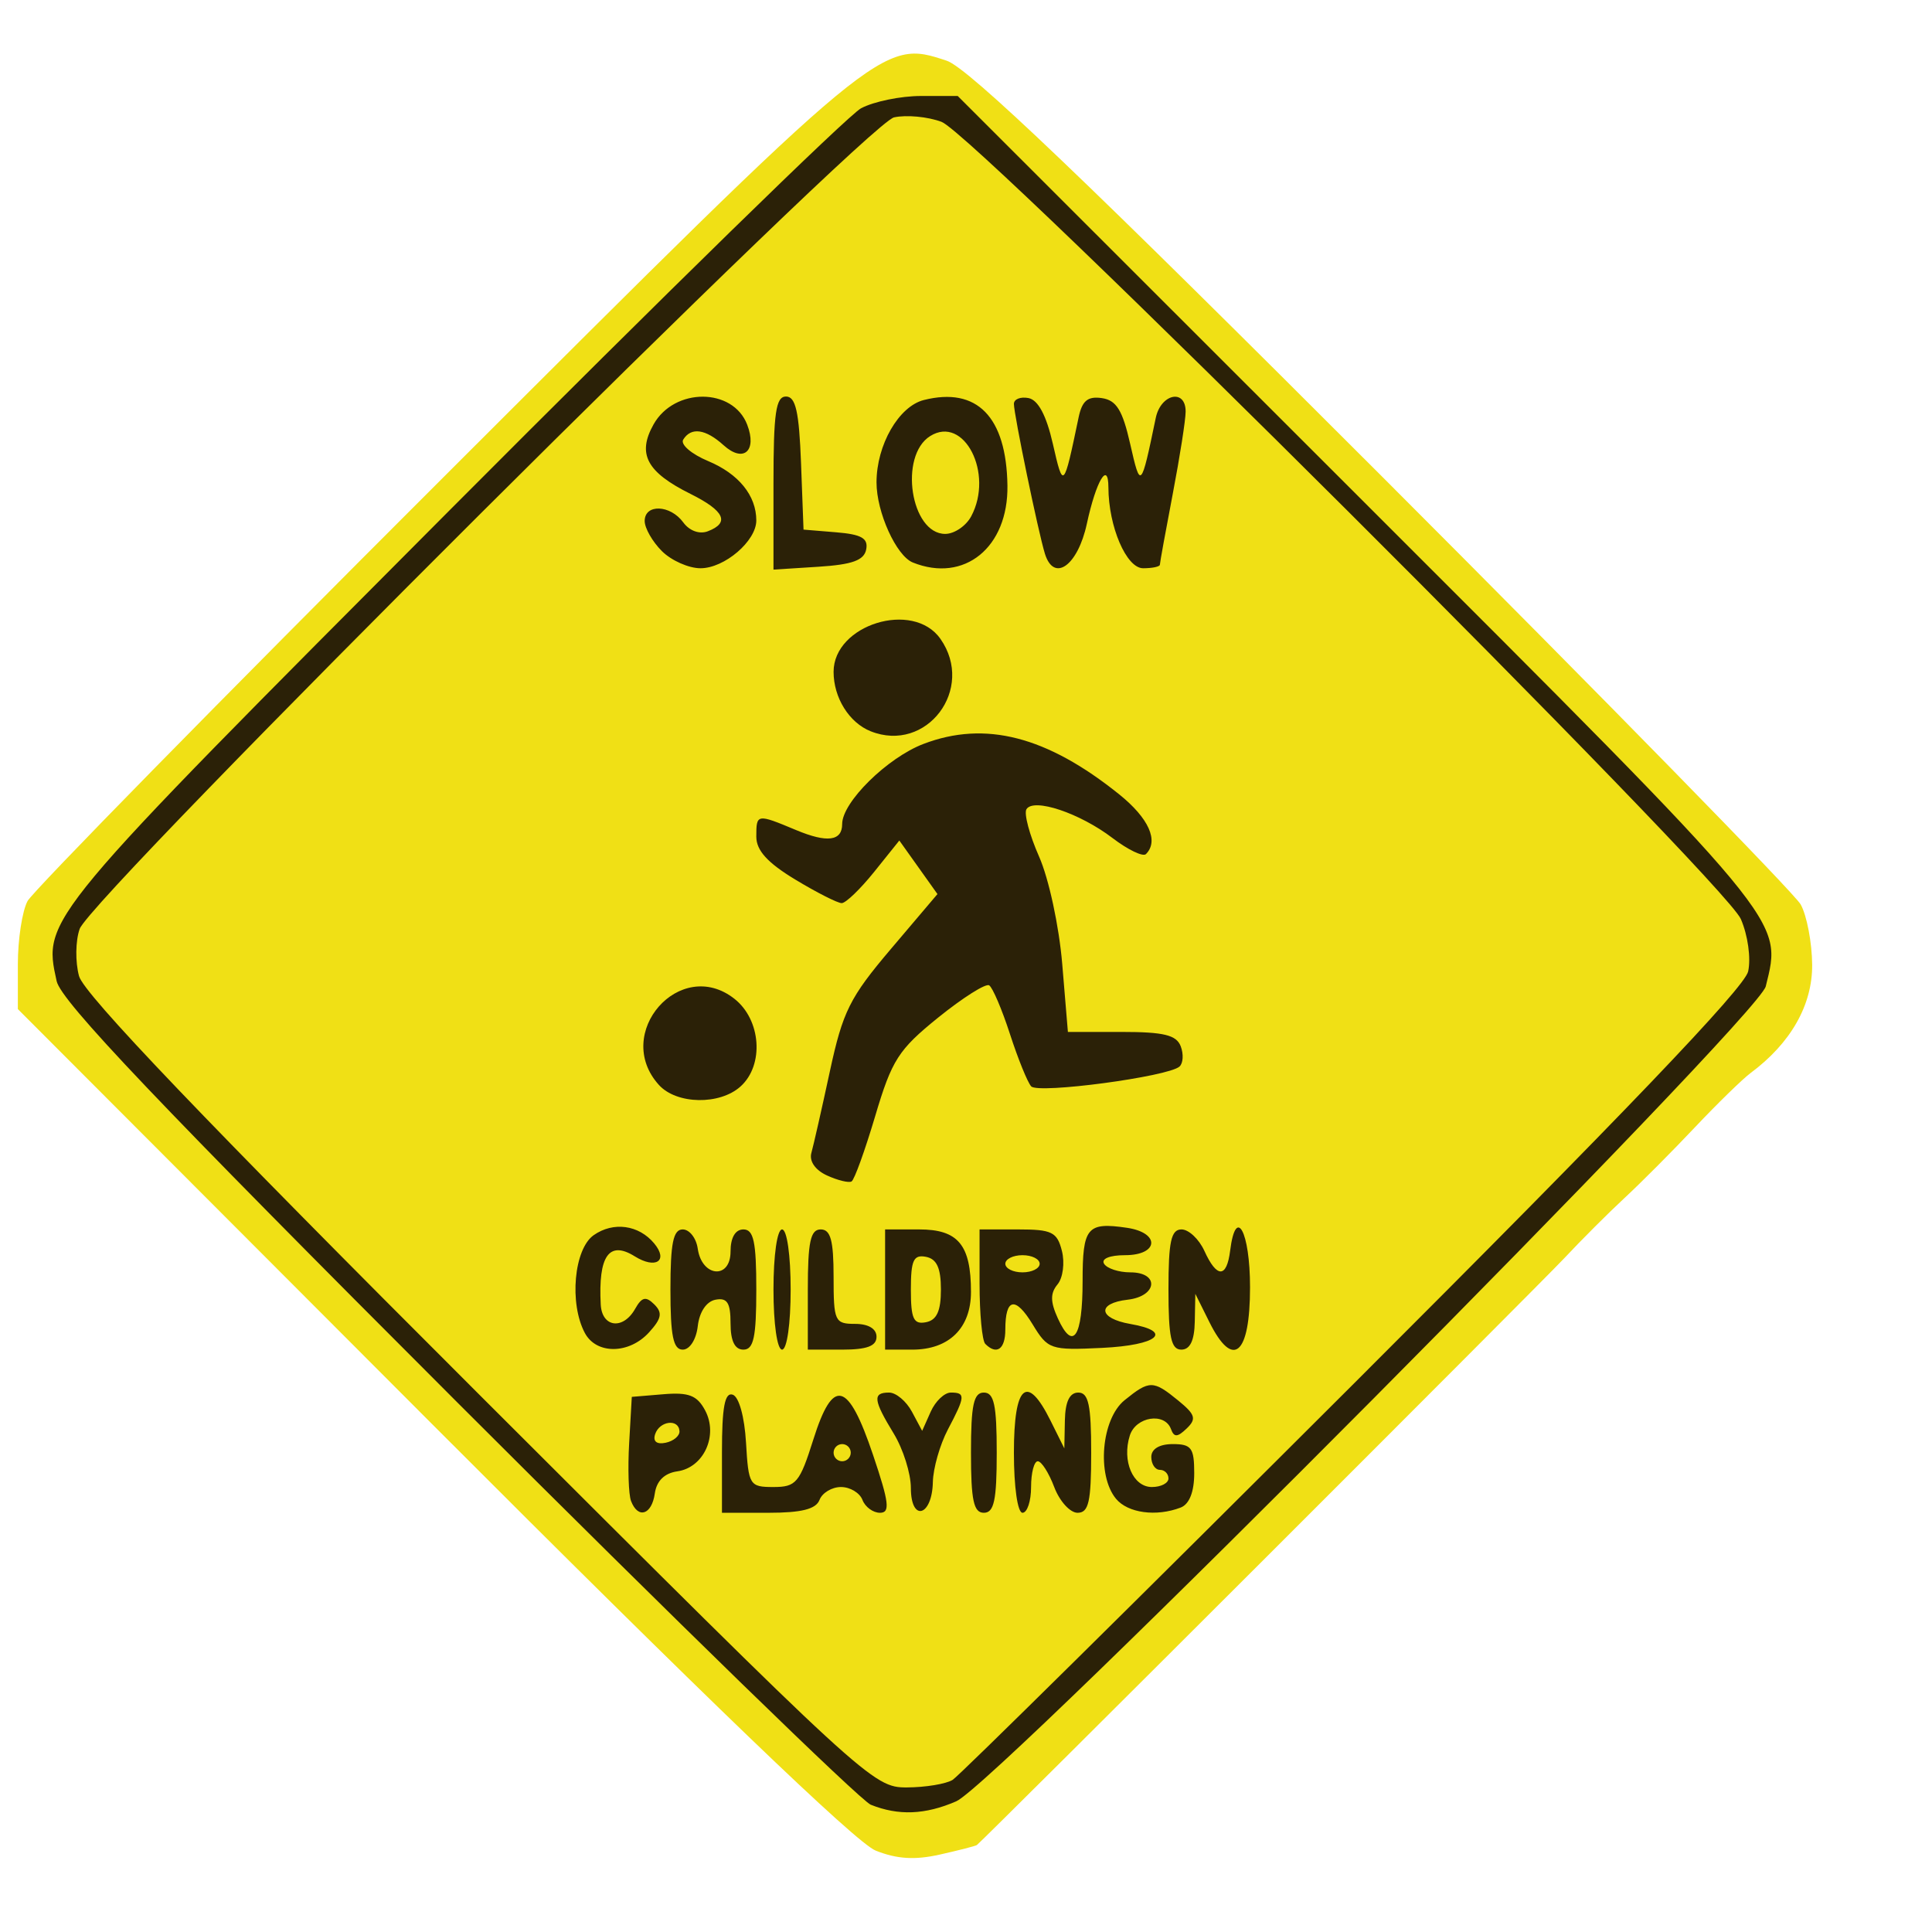 <?xml version="1.0" encoding="UTF-8" standalone="no"?>
<!-- Created with Inkscape (http://www.inkscape.org/) -->
<svg
   xmlns:svg="http://www.w3.org/2000/svg"
   xmlns="http://www.w3.org/2000/svg"
   version="1.0"
   width="225"
   height="225"
   id="svg2440">
  <defs
     id="defs2443" />
  <g
     transform="translate(-5.921,-1.822)"
     id="g2451">
    <path
       d="M 107.893,217.339 C 105.627,216.435 87.974,199.46 56.225,167.653 L 8,119.341 L 8,114.105 C 8,111.225 8.508,107.92 9.128,106.76 C 9.749,105.601 31.554,83.38 57.584,57.38 C 108.706,6.317 108.61,6.396 116.18,8.894 C 118.678,9.719 132.556,22.978 166.973,57.42 C 193.019,83.486 214.914,105.867 215.629,107.156 C 216.344,108.445 216.945,111.603 216.965,114.173 C 217,118.86 214.477,123.302 209.805,126.775 C 208.862,127.477 205.932,130.334 203.295,133.125 C 200.658,135.917 196.971,139.618 195.101,141.35 C 193.232,143.083 190.093,146.219 188.126,148.32 C 185.32,151.317 120.674,215.902 119.686,216.695 C 119.552,216.803 117.619,217.3 115.389,217.801 C 112.456,218.46 110.384,218.332 107.893,217.339 z"
       id="path2455"
       style="fill:#f0e015" />
    <path
       d="M 107.33,211.999 C 106.137,211.518 84.469,190.434 59.178,165.146 C 24.384,130.355 13.031,118.417 12.518,116.084 C 10.909,108.757 10.726,108.977 58.347,61.181 C 83.181,36.255 104.715,15.218 106.2,14.431 C 107.686,13.644 110.826,13 113.178,13 L 117.456,13 L 164.253,59.766 C 214.422,109.902 213.491,108.782 211.56,116.696 C 210.69,120.26 121.976,209.566 117.282,211.603 C 113.673,213.17 110.544,213.294 107.33,211.999 z M 116.877,209.097 C 117.634,208.618 138.65,187.858 163.58,162.964 C 194.821,131.767 209.094,116.849 209.51,114.955 C 209.85,113.408 209.479,110.742 208.66,108.854 C 206.772,104.496 119.55,17.502 115.576,16.013 C 113.968,15.41 111.477,15.176 110.04,15.491 C 106.881,16.185 16.559,106.193 15.2,110 C 14.71,111.375 14.676,113.85 15.126,115.5 C 15.696,117.593 29.787,132.328 61.747,164.25 C 106.841,209.291 107.612,210 111.525,209.985 C 113.711,209.976 116.12,209.577 116.877,209.097 z M 79.412,176.631 C 79.123,175.878 79.024,172.84 79.193,169.881 L 79.5,164.5 L 83.185,164.194 C 86.13,163.949 87.104,164.325 88.037,166.07 C 89.595,168.98 87.886,172.737 84.807,173.173 C 83.304,173.386 82.389,174.285 82.18,175.75 C 81.826,178.246 80.227,178.755 79.412,176.631 z M 85.053,168.5 C 84.974,167.016 82.737,167.288 82.218,168.845 C 81.938,169.687 82.395,170.061 83.438,169.845 C 84.355,169.655 85.082,169.05 85.053,168.5 z M 90,170.917 C 90,165.697 90.329,163.942 91.25,164.245 C 91.979,164.485 92.626,166.814 92.802,169.829 C 93.093,174.797 93.218,175 96.001,175 C 98.638,175 99.054,174.503 100.643,169.464 C 102.936,162.188 104.689,162.639 107.592,171.25 C 109.468,176.811 109.61,178 108.403,178 C 107.597,178 106.678,177.325 106.362,176.5 C 106.045,175.675 104.92,175 103.862,175 C 102.803,175 101.678,175.675 101.362,176.5 C 100.948,177.577 99.264,178 95.393,178 L 90,178 L 90,170.917 z M 105,171 C 105,170.45 104.55,170 104,170 C 103.45,170 103,170.45 103,171 C 103,171.55 103.45,172 104,172 C 104.55,172 105,171.55 105,171 z M 112,175.107 C 112,173.425 111.102,170.575 110.004,168.774 C 107.62,164.864 107.522,164 109.465,164 C 110.27,164 111.467,165.003 112.123,166.229 L 113.316,168.459 L 114.311,166.229 C 114.858,165.003 115.912,164 116.653,164 C 118.385,164 118.351,164.434 116.312,168.3 C 115.384,170.06 114.597,172.812 114.562,174.416 C 114.476,178.443 112,179.111 112,175.107 z M 119,171 C 119,165.444 119.31,164 120.5,164 C 121.69,164 122,165.444 122,171 C 122,176.556 121.69,178 120.5,178 C 119.31,178 119,176.556 119,171 z M 124,171 C 124,163.086 125.517,161.749 128.255,167.25 L 129.872,170.5 L 129.936,167.25 C 129.979,165.056 130.487,164 131.5,164 C 132.69,164 133,165.444 133,171 C 133,176.726 132.711,178 131.413,178 C 130.54,178 129.317,176.65 128.694,175 C 128.071,173.35 127.21,172 126.781,172 C 126.351,172 126,173.35 126,175 C 126,176.65 125.55,178 125,178 C 124.429,178 124,175 124,171 z M 135.895,176.374 C 133.621,173.634 134.186,167.078 136.884,164.893 C 139.79,162.54 140.218,162.542 143.139,164.929 C 145.132,166.557 145.286,167.064 144.125,168.179 C 143.043,169.219 142.652,169.234 142.292,168.25 C 141.566,166.27 138.199,166.797 137.5,169 C 136.561,171.958 137.863,175 140.067,175 C 141.13,175 142,174.55 142,174 C 142,173.45 141.55,173 141,173 C 140.45,173 140,172.325 140,171.5 C 140,170.567 140.944,170 142.5,170 C 144.675,170 145,170.44 145,173.393 C 145,175.565 144.431,177.005 143.418,177.393 C 140.581,178.482 137.273,178.034 135.895,176.374 z M 74.035,157.066 C 72.192,153.623 72.766,147.278 75.065,145.667 C 77.355,144.063 80.314,144.468 82.11,146.632 C 83.794,148.662 82.283,149.658 79.837,148.13 C 76.855,146.268 75.583,148.076 75.882,153.75 C 76.022,156.423 78.488,156.731 79.888,154.25 C 80.669,152.866 81.135,152.757 82.114,153.726 C 83.098,154.7 82.976,155.369 81.521,156.976 C 79.202,159.539 75.383,159.585 74.035,157.066 z M 84,152 C 84,146.596 84.326,145 85.43,145 C 86.217,145 87.005,146.008 87.18,147.24 C 87.655,150.564 91,150.856 91,147.573 C 91,145.953 91.555,145 92.5,145 C 93.69,145 94,146.444 94,152 C 94,157.556 93.69,159 92.5,159 C 91.492,159 91,157.992 91,155.927 C 91,153.54 90.609,152.927 89.25,153.185 C 88.195,153.385 87.374,154.605 87.184,156.259 C 87.003,157.825 86.253,159 85.434,159 C 84.325,159 84,157.411 84,152 z M 96,152 C 96,148 96.429,145 97,145 C 97.571,145 98,148 98,152 C 98,156 97.571,159 97,159 C 96.429,159 96,156 96,152 z M 100,152 C 100,146.444 100.31,145 101.5,145 C 102.652,145 103,146.278 103,150.5 C 103,155.7 103.136,156 105.5,156 C 107.056,156 108,156.567 108,157.5 C 108,158.583 106.889,159 104,159 L 100,159 L 100,152 z M 109,152 L 109,145 L 112.965,145 C 117.51,145 119,146.797 119,152.279 C 119,156.488 116.448,159 112.171,159 L 109,159 L 109,152 z M 115.5,152 C 115.5,149.488 115.016,148.434 113.75,148.19 C 112.311,147.913 112,148.589 112,152 C 112,155.411 112.311,156.087 113.75,155.81 C 115.016,155.566 115.5,154.512 115.5,152 z M 120.667,158.333 C 120.3,157.967 120,154.817 120,151.333 L 120,145 L 124.481,145 C 128.433,145 129.036,145.297 129.593,147.513 C 129.94,148.895 129.71,150.645 129.082,151.401 C 128.226,152.433 128.235,153.421 129.117,155.357 C 130.886,159.241 132,157.568 132,151.024 C 132,144.75 132.516,144.129 137.16,144.81 C 141.063,145.383 140.883,148 136.941,148 C 135.156,148 134.139,148.417 134.5,149 C 134.84,149.55 136.216,150 137.559,150 C 140.98,150 140.71,152.785 137.25,153.184 C 133.634,153.6 133.825,155.363 137.557,156.01 C 142.646,156.891 140.761,158.488 134.264,158.797 C 128.255,159.084 127.961,158.984 126.177,156.051 C 124.171,152.752 123,152.979 123,156.667 C 123,158.949 121.998,159.665 120.667,158.333 z M 127,149 C 127,148.45 126.1,148 125,148 C 123.9,148 123,148.45 123,149 C 123,149.55 123.9,150 125,150 C 126.1,150 127,149.55 127,149 z M 142,152 C 142,146.401 142.304,145 143.521,145 C 144.358,145 145.555,146.125 146.182,147.5 C 147.638,150.697 148.782,150.685 149.184,147.469 C 149.844,142.187 151.5,145.238 151.5,151.736 C 151.5,159.635 149.519,161.328 146.762,155.785 L 145.128,152.5 L 145.064,155.75 C 145.021,157.944 144.513,159 143.5,159 C 142.31,159 142,157.556 142,152 z M 102.233,138.716 C 100.863,138.089 100.144,137.051 100.414,136.09 C 100.66,135.215 101.627,130.949 102.563,126.608 C 104.07,119.615 104.881,117.988 109.681,112.331 L 115.097,105.945 L 112.877,102.827 L 110.656,99.708 L 107.731,103.354 C 106.122,105.359 104.418,107 103.944,107 C 103.47,107 101.038,105.766 98.541,104.257 C 95.304,102.302 94,100.866 94,99.257 C 94,96.584 94.049,96.576 98.638,98.493 C 102.26,100.007 104,99.777 104,97.785 C 104,95.245 109.256,90.067 113.468,88.459 C 120.656,85.714 127.836,87.562 136.25,94.322 C 139.712,97.103 140.905,99.762 139.377,101.29 C 139.034,101.633 137.28,100.79 135.479,99.416 C 131.673,96.514 126.296,94.713 125.462,96.062 C 125.151,96.565 125.812,99.048 126.932,101.58 C 128.067,104.146 129.26,109.683 129.628,114.091 L 130.288,122 L 136.537,122 C 141.448,122 142.923,122.357 143.426,123.667 C 143.778,124.584 143.713,125.649 143.283,126.033 C 141.961,127.213 126.83,129.234 126.013,128.34 C 125.591,127.878 124.481,125.143 123.546,122.262 C 122.612,119.381 121.519,116.821 121.118,116.573 C 120.718,116.326 118.055,118.008 115.202,120.311 C 110.551,124.067 109.791,125.253 107.85,131.788 C 106.66,135.796 105.419,139.228 105.093,139.414 C 104.767,139.6 103.48,139.286 102.233,138.716 z M 82.655,128.171 C 77.229,122.176 85.128,113.167 91.45,118.14 C 94.56,120.586 94.932,125.847 92.171,128.345 C 89.744,130.542 84.717,130.45 82.655,128.171 z M 107.315,86.984 C 104.815,85.987 103,83.077 103,80.066 C 103,74.56 112.273,71.696 115.443,76.223 C 119.525,82.049 113.835,89.583 107.315,86.984 z M 83,66 C 81.9,64.9 81,63.325 81,62.5 C 81,60.484 83.981,60.591 85.495,62.662 C 86.215,63.647 87.381,64.068 88.355,63.694 C 90.948,62.699 90.301,61.315 86.319,59.332 C 81.222,56.795 80.105,54.687 82.034,51.248 C 84.458,46.93 91.277,46.95 92.939,51.28 C 94.118,54.351 92.501,55.763 90.195,53.676 C 88.086,51.768 86.406,51.534 85.487,53.021 C 85.14,53.582 86.447,54.707 88.392,55.519 C 91.949,57.006 94,59.534 94,62.434 C 94,64.83 90.298,68 87.5,68 C 86.125,68 84.1,67.1 83,66 z M 96,58.079 C 96,49.916 96.277,48 97.458,48 C 98.585,48 98.982,49.761 99.208,55.75 L 99.5,63.5 L 103.311,63.814 C 106.253,64.056 107.048,64.512 106.798,65.81 C 106.554,67.076 105.179,67.574 101.237,67.825 L 96,68.159 L 96,58.079 z M 112.229,67.331 C 110.299,66.554 108,61.481 108,58 C 108,53.642 110.589,49.141 113.518,48.406 C 119.704,46.854 123.126,50.356 123.247,58.366 C 123.356,65.572 118.228,69.744 112.229,67.331 z M 119.025,61.954 C 121.692,56.97 118.199,50.133 114.25,52.606 C 110.58,54.904 111.977,64 116,64 C 117.061,64 118.422,63.079 119.025,61.954 z M 127.611,66.307 C 126.839,63.814 124,50.099 124,48.861 C 124,48.307 124.764,48 125.697,48.18 C 126.821,48.397 127.779,50.194 128.534,53.503 C 129.753,58.845 129.787,58.81 131.535,50.435 C 131.94,48.495 132.598,47.947 134.236,48.185 C 135.935,48.432 136.646,49.577 137.537,53.5 C 138.75,58.836 138.798,58.788 140.519,50.5 C 141.105,47.678 144,47.055 144,49.75 C 144,50.712 143.325,55.027 142.5,59.338 C 141.675,63.649 141,67.361 141,67.588 C 141,67.815 140.121,68 139.047,68 C 137.098,68 135.019,63.156 135.006,58.583 C 134.996,55.426 133.57,57.831 132.496,62.814 C 131.44,67.711 128.662,69.698 127.611,66.307 z"
       id="path2453"
       style="fill:#2b2107" />
  </g>
</svg>
